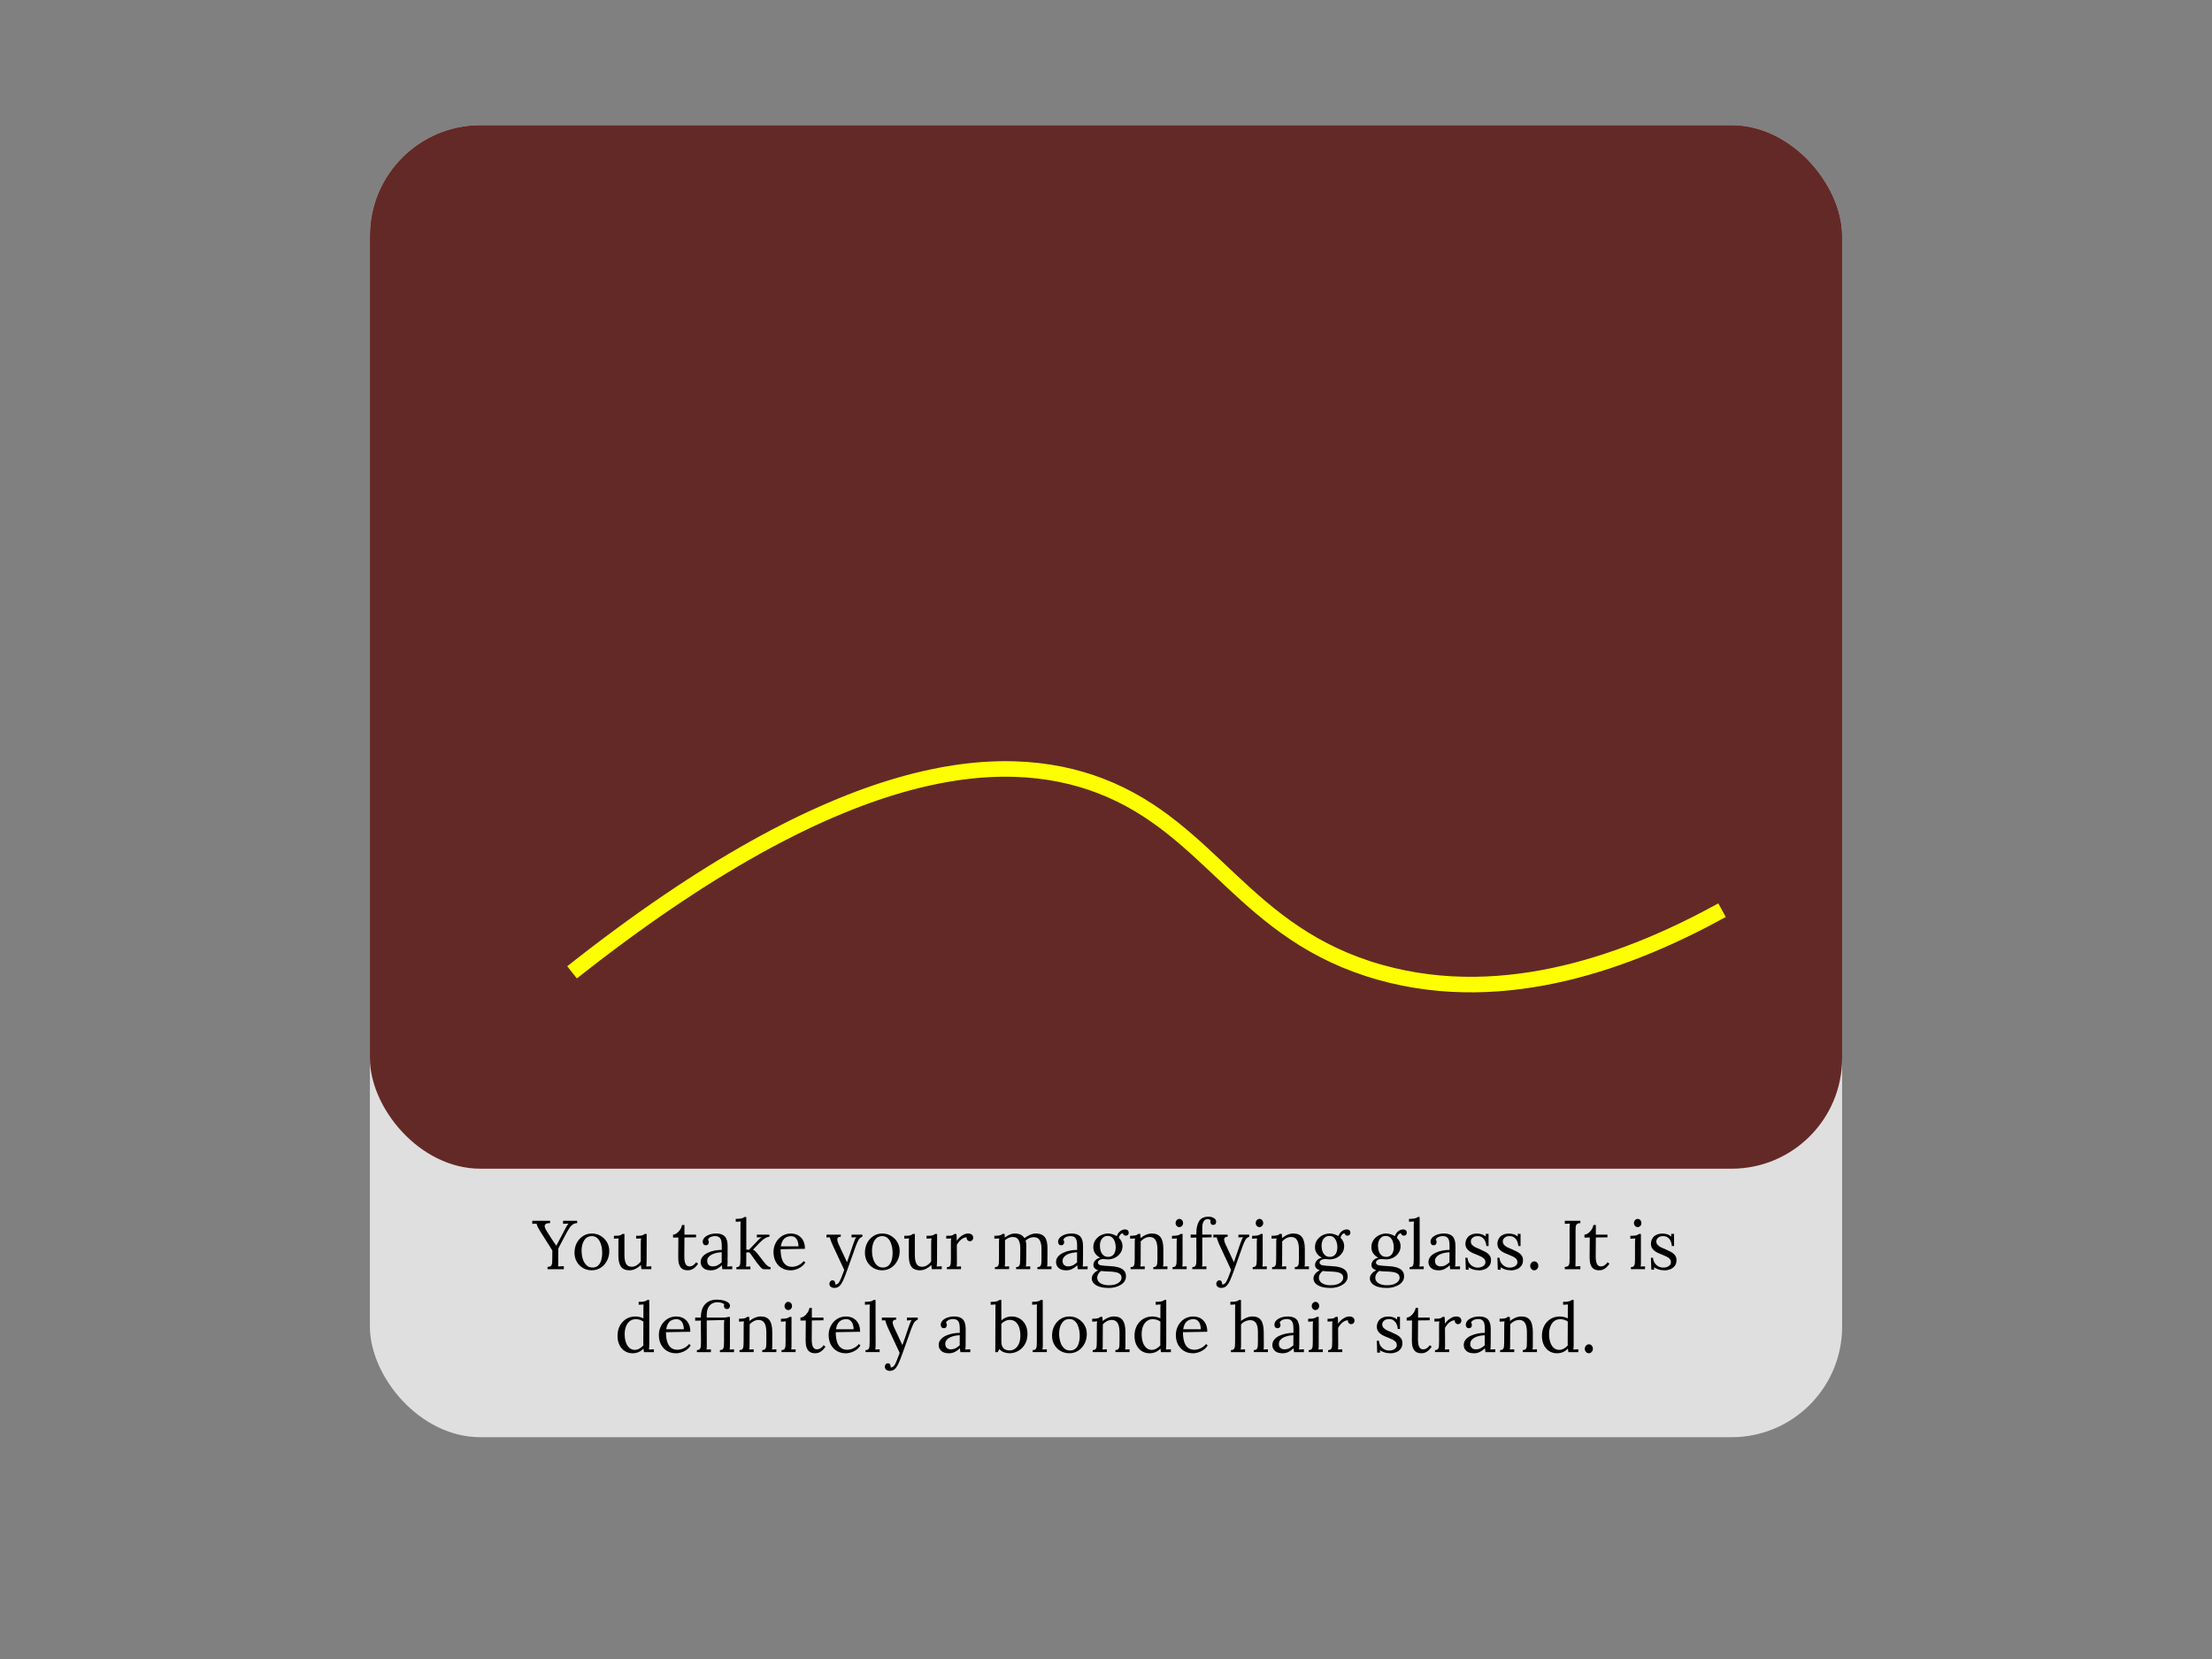 <?xml version="1.0" encoding="UTF-8"?>
<svg id="droite" xmlns="http://www.w3.org/2000/svg" viewBox="0 0 800 600">
  <rect x="0" y="0" width="800" height="600" fill="#808080" stroke="none"/>
  <defs>
    <style>
      .cls-1 {
        fill: #632927;
      }

      .cls-2 {
        fill: #fff;
        opacity: .75;
      }

      .cls-3 {
        fill: none;
        stroke: #fdff00;
        stroke-miterlimit: 10;
        stroke-width: 5.62px;
      }
    </style>
  </defs>
  <rect class="cls-2" x="133.78" y="45.26" width="532.45" height="474.53" rx="40" ry="40"/>
  <rect class="cls-1" x="133.78" y="45.26" width="532.45" height="377.42" rx="40" ry="40"/>
  <g>
    <path d="M198.03,459.02v-.83c.63-.03,1.06-.18,1.29-.45,.23-.27,.35-.63,.38-1.09,.03-.46,.04-.97,.04-1.54l.02-2.85-4.35-6.88c-.42-.67-.73-1.22-.94-1.67-.21-.45-.35-.83-.41-1.15-.27,.02-.53,.03-.78,.03s-.51,0-.78,.03v-1.1h6.45v.83c-.77,0-1.3,.12-1.6,.35-.3,.23-.41,.55-.34,.96s.28,.88,.61,1.41l2,3.15c.15,.23,.31,.47,.48,.72,.17,.25,.34,.5,.51,.76,.17,.26,.36,.53,.56,.81h.05c.18-.37,.37-.72,.55-1.06,.18-.34,.36-.67,.53-.99l2.12-4.03c.08-.17,.19-.36,.31-.59,.12-.23,.26-.46,.41-.7,.15-.24,.31-.45,.47-.61-.32,.02-.64,.03-.97,.04-.33,0-.67,.02-1,.04v-1.1h5.1v.83c-.82,.05-1.49,.33-2.01,.85-.53,.52-1.08,1.31-1.66,2.38-.57,1.07-1.11,2.09-1.64,3.08-.52,.98-1.03,1.94-1.51,2.88,0,.3,0,.7-.01,1.2,0,.5-.01,1-.01,1.51v1.81c0,.45,0,.84-.01,1.16s-.03,.6-.06,.81c.35-.02,.7-.03,1.04-.05,.34-.02,.69-.03,1.04-.05v1.1h-5.88Z"/>
    <path d="M214.05,459.42c-1.17,0-2.22-.27-3.17-.81-.95-.54-1.7-1.29-2.26-2.25s-.84-2.05-.84-3.29c0-1.32,.27-2.5,.82-3.55,.55-1.05,1.3-1.88,2.25-2.49,.95-.61,2.02-.91,3.2-.91s2.23,.28,3.17,.84c.95,.56,1.71,1.31,2.28,2.26s.85,2.03,.85,3.25c0,1.28-.28,2.45-.84,3.51-.56,1.06-1.31,1.9-2.26,2.51-.95,.62-2.02,.92-3.2,.92Zm.2-1c.88,0,1.58-.25,2.1-.75s.89-1.15,1.11-1.95c.22-.8,.34-1.64,.34-2.53,0-.75-.07-1.49-.21-2.21-.14-.73-.36-1.38-.66-1.98-.3-.59-.69-1.06-1.16-1.41-.48-.35-1.05-.53-1.71-.53-.87,0-1.58,.25-2.12,.75s-.95,1.15-1.21,1.95c-.26,.8-.39,1.66-.39,2.58,0,1.03,.14,2.01,.42,2.94s.72,1.68,1.3,2.26,1.32,.88,2.2,.88Z"/>
    <path d="M227.75,459.42c-.9,0-1.65-.17-2.26-.5s-1.07-.9-1.38-1.7-.46-1.88-.46-3.25v-4.45c0-.27,0-.53,.01-.8,0-.27,.04-.54,.09-.83-.28,.02-.57,.03-.86,.04-.29,0-.58,.02-.86,.04v-1.03h.77c.72,0,1.24-.07,1.56-.21s.58-.3,.76-.46h.72v7.62c0,1.43,.2,2.5,.61,3.21,.41,.71,1.1,1.05,2.09,1.04,.63-.02,1.24-.21,1.81-.59s1.04-.82,1.39-1.34v-6.42c0-.4,0-.75,.03-1.04,.02-.29,.05-.58,.1-.86-.3,.02-.6,.03-.9,.04-.3,0-.6,.02-.9,.04v-1.03h.77c.72,0,1.24-.07,1.56-.21,.33-.14,.58-.3,.76-.46h.73l-.03,9.45c0,.27,0,.64-.03,1.12s-.04,.89-.07,1.22c.3-.02,.6-.03,.9-.05s.6-.03,.9-.05v1.05h-3.58c-.05-.28-.09-.55-.11-.8-.03-.25-.05-.48-.06-.7-.52,.52-1.14,.96-1.88,1.34s-1.47,.56-2.2,.56Z"/>
    <path d="M248.68,459.42c-.38,0-.77-.05-1.17-.16s-.77-.32-1.11-.64c-.34-.32-.61-.78-.81-1.39s-.3-1.41-.3-2.41l.05-7.25-1.92,.03v-1.08c.43-.02,.88-.18,1.32-.49,.45-.31,.85-.73,1.21-1.26,.36-.53,.6-1.12,.74-1.75h.85v3.5h4.2v.98l-4.2,.05-.05,6.95c0,.75,.06,1.39,.19,1.91s.33,.92,.61,1.19c.28,.27,.65,.4,1.1,.4s.9-.13,1.31-.4,.77-.63,1.09-1.1l.67,.55c-.37,.55-.73,.98-1.09,1.3s-.7,.55-1.04,.71c-.33,.16-.64,.26-.92,.3-.28,.04-.53,.06-.73,.06Z"/>
    <path d="M261.25,459.02c-.05-.28-.08-.53-.1-.75-.02-.22-.04-.44-.07-.67-.57,.57-1.18,1.01-1.84,1.34-.66,.32-1.35,.49-2.09,.49-1.27,0-2.21-.29-2.82-.86-.62-.58-.93-1.28-.93-2.11,0-.77,.24-1.43,.71-1.99,.47-.56,1.09-1.02,1.85-1.38,.76-.36,1.58-.62,2.48-.8s1.75-.25,2.59-.24v-1.55c0-.58-.05-1.13-.15-1.65-.1-.52-.32-.94-.65-1.28-.33-.33-.87-.51-1.6-.52-.48-.02-.98,.08-1.49,.27-.51,.2-.88,.54-1.11,1.03,.13,.13,.22,.29,.26,.46,.04,.17,.06,.34,.06,.49,0,.2-.08,.43-.25,.69s-.46,.38-.88,.36c-.35,0-.62-.12-.8-.36s-.28-.53-.28-.86c0-.57,.21-1.08,.64-1.53s1.01-.81,1.76-1.08,1.6-.4,2.55-.4c1.4,0,2.43,.37,3.1,1.11,.67,.74,.99,1.91,.97,3.51v1.86c0,.62,0,1.25-.01,1.88s-.01,1.25-.01,1.89c0,.27,0,.53-.02,.8s-.04,.57-.08,.9c.3-.02,.6-.03,.89-.05,.29-.02,.59-.03,.89-.05v1.05h-3.58Zm-.23-6.12c-.57,.02-1.16,.09-1.79,.21s-1.2,.31-1.72,.56c-.53,.25-.95,.58-1.28,.99s-.48,.9-.46,1.49c.03,.62,.24,1.08,.61,1.39s.82,.46,1.34,.46c.68,0,1.28-.13,1.79-.39,.51-.26,1.01-.62,1.51-1.09-.02-.18-.02-.38-.02-.6v-.67c0-.08,0-.35,.01-.8,0-.45,.01-.97,.01-1.55Z"/>
    <path d="M266.33,459.02v-.75c.52,0,.87-.13,1.06-.39,.19-.26,.3-.62,.34-1.07,.03-.46,.05-.99,.05-1.59l.02-11.83c0-.27,0-.52,.01-.76,0-.24,.03-.53,.06-.86-.3,.02-.6,.03-.89,.05-.29,.02-.59,.03-.89,.05v-1.05c.73,0,1.3-.03,1.7-.1,.4-.07,.7-.15,.91-.25,.21-.1,.37-.21,.49-.33h.72v11.83h1l3.05-3.2c.28-.28,.54-.54,.77-.76,.23-.22,.47-.41,.7-.56l-1.7,.08v-1h4.55v.75c-.57,.05-1.1,.23-1.59,.54-.49,.31-.94,.65-1.35,1.04-.41,.38-.76,.73-1.06,1.05l-1.95,2.05c.33,.15,.62,.34,.85,.58s.47,.49,.7,.78l1.77,2.27c.08,.1,.23,.29,.44,.58,.21,.28,.46,.59,.75,.92,.29,.33,.6,.62,.93,.85,.32,.23,.63,.35,.91,.35v.75h-2.28c-.47,0-.91-.24-1.32-.72-.42-.48-.86-1.03-1.33-1.62-.43-.6-.82-1.15-1.16-1.64-.34-.49-.65-.92-.92-1.29-.27-.37-.52-.65-.74-.85l-1.03,.05v3.43c0,.33,0,.63-.01,.89,0,.26-.04,.53-.09,.81,.27-.02,.53-.03,.8-.04,.27,0,.53-.02,.8-.04v1.02h-5.1Z"/>
    <path d="M285.85,459.42c-1.15,0-2.19-.27-3.11-.81-.92-.54-1.65-1.31-2.19-2.3-.53-.99-.8-2.16-.8-3.51,0-1.17,.26-2.26,.79-3.28,.52-1.02,1.26-1.84,2.21-2.46s2.05-.94,3.3-.94c.7,0,1.35,.11,1.96,.34,.61,.23,1.15,.57,1.61,1.03s.83,1.03,1.1,1.72c.27,.69,.4,1.5,.4,2.44l-8.8,.15c0,1.27,.14,2.38,.41,3.34,.28,.96,.72,1.7,1.34,2.23,.62,.52,1.41,.79,2.38,.79,.52,0,1.05-.09,1.59-.27,.54-.18,1.04-.43,1.51-.75s.84-.67,1.12-1.05l.6,.5c-.45,.7-.99,1.26-1.62,1.68-.63,.42-1.28,.72-1.95,.9-.67,.18-1.28,.28-1.85,.28Zm-3.45-8.67h6.38c0-.6-.09-1.18-.26-1.74-.17-.56-.46-1.02-.86-1.38-.4-.36-.92-.54-1.58-.54-.97,0-1.77,.29-2.41,.86-.64,.58-1.06,1.5-1.26,2.79Z"/>
    <path d="M301.85,465.8c-.52,0-.96-.12-1.33-.38-.37-.25-.55-.63-.55-1.15,0-.3,.1-.58,.3-.83s.46-.38,.77-.38c.4-.02,.67,.11,.81,.38s.21,.5,.21,.7v.16c0,.06,0,.12-.03,.19,.05,.03,.14,.05,.28,.05,.2,0,.42-.08,.65-.25,.23-.17,.44-.41,.62-.73,.22-.37,.47-.92,.76-1.65,.29-.73,.62-1.61,.99-2.62l-3.9-8.35c-.43-.93-.75-1.67-.94-2.22s-.32-.96-.39-1.22l-1.2,.05v-1.03h5.18v.75h-.1c-.7,.05-1.08,.31-1.15,.79-.07,.47,.12,1.2,.57,2.16l2.93,6.28c.38-1.07,.75-2.12,1.1-3.16,.35-1.04,.7-2.08,1.05-3.11,.13-.37,.27-.75,.41-1.14,.14-.39,.28-.74,.42-1.05s.27-.5,.39-.59l-1.73,.1v-1.03h3.92v.75c-.62,.23-1.08,.62-1.39,1.16-.31,.54-.62,1.24-.94,2.09l-3.12,8.73c-.5,1.4-.96,2.59-1.38,3.56-.42,.97-.88,1.72-1.38,2.22-.5,.51-1.12,.76-1.88,.76Z"/>
    <path d="M319.08,459.42c-1.17,0-2.22-.27-3.17-.81-.95-.54-1.7-1.29-2.26-2.25s-.84-2.05-.84-3.29c0-1.32,.27-2.5,.82-3.55,.55-1.05,1.3-1.88,2.25-2.49,.95-.61,2.02-.91,3.2-.91s2.23,.28,3.17,.84c.95,.56,1.71,1.31,2.28,2.26s.85,2.03,.85,3.25c0,1.28-.28,2.45-.84,3.51-.56,1.06-1.31,1.9-2.26,2.51-.95,.62-2.02,.92-3.2,.92Zm.2-1c.88,0,1.58-.25,2.1-.75s.89-1.15,1.11-1.95c.22-.8,.34-1.64,.34-2.53,0-.75-.07-1.49-.21-2.21-.14-.73-.36-1.38-.66-1.98-.3-.59-.69-1.06-1.16-1.41-.48-.35-1.05-.53-1.71-.53-.87,0-1.58,.25-2.12,.75s-.95,1.15-1.21,1.95c-.26,.8-.39,1.66-.39,2.58,0,1.03,.14,2.01,.42,2.94s.72,1.68,1.3,2.26,1.32,.88,2.2,.88Z"/>
    <path d="M332.78,459.42c-.9,0-1.65-.17-2.26-.5s-1.07-.9-1.38-1.7-.46-1.88-.46-3.25v-4.45c0-.27,0-.53,.01-.8,0-.27,.04-.54,.09-.83-.28,.02-.57,.03-.86,.04-.29,0-.58,.02-.86,.04v-1.03h.77c.72,0,1.24-.07,1.56-.21s.58-.3,.76-.46h.72v7.62c0,1.43,.2,2.5,.61,3.21,.41,.71,1.1,1.05,2.09,1.04,.63-.02,1.24-.21,1.81-.59s1.04-.82,1.39-1.34v-6.42c0-.4,0-.75,.03-1.04,.02-.29,.05-.58,.1-.86-.3,.02-.6,.03-.9,.04-.3,0-.6,.02-.9,.04v-1.03h.77c.72,0,1.24-.07,1.56-.21,.33-.14,.58-.3,.76-.46h.73l-.03,9.45c0,.27,0,.64-.03,1.12s-.04,.89-.07,1.22c.3-.02,.6-.03,.9-.05s.6-.03,.9-.05v1.05h-3.58c-.05-.28-.09-.55-.11-.8-.03-.25-.05-.48-.06-.7-.52,.52-1.14,.96-1.88,1.34s-1.47,.56-2.2,.56Z"/>
    <path d="M342.43,458.27c.52,0,.88-.13,1.08-.39,.2-.26,.32-.62,.35-1.07,.03-.46,.05-.99,.05-1.59v-5.7c0-.27,0-.53,.01-.8,0-.27,.04-.54,.09-.83-.3,.02-.6,.03-.89,.04-.29,0-.59,.02-.89,.04v-1.03h.77c.72,0,1.21-.07,1.49-.21,.28-.14,.5-.3,.69-.46h.73c.03,.27,.06,.6,.08,.99,.02,.39,.03,.89,.05,1.49,.25-.42,.59-.83,1.02-1.23,.43-.4,.92-.73,1.46-1,.54-.27,1.11-.4,1.71-.4,.47,0,.88,.12,1.22,.38s.53,.65,.53,1.2c0,.13-.04,.3-.12,.49-.08,.19-.22,.36-.4,.5s-.42,.21-.72,.21c-.37-.02-.66-.16-.88-.44-.22-.27-.3-.6-.25-.96-.42-.02-.85,.09-1.29,.32-.44,.23-.85,.55-1.24,.96-.38,.41-.72,.89-1.03,1.44l.03,6.15c0,.33,0,.63-.01,.89,0,.26-.04,.53-.09,.81,.27-.02,.53-.03,.79-.04,.26,0,.52-.02,.79-.04v1.02h-5.12v-.75Z"/>
    <path d="M359.82,459.02v-.75c.52,0,.88-.13,1.08-.39,.2-.26,.32-.62,.35-1.07,.03-.46,.05-.99,.05-1.59v-5.7c0-.27,0-.53,.01-.8,0-.27,.04-.54,.09-.83-.3,.02-.6,.03-.89,.05-.29,.02-.59,.03-.89,.05v-1.05c.73,0,1.29-.03,1.66-.1s.65-.15,.84-.25c.18-.1,.33-.21,.45-.33h.73c.03,.17,.05,.36,.06,.58,0,.22,.02,.47,.04,.75,.5-.43,1.08-.79,1.73-1.06,.65-.28,1.3-.41,1.95-.41,.83,0,1.53,.15,2.1,.45,.57,.3,1.01,.71,1.33,1.23,.57-.47,1.22-.86,1.96-1.19s1.47-.49,2.19-.49c1.45,0,2.52,.44,3.2,1.31s1.01,2.3,.97,4.29l-.02,4.65c0,.33,0,.63-.01,.89,0,.26-.04,.53-.09,.81,.27-.02,.53-.03,.79-.04,.26,0,.52-.02,.79-.04v1.02h-5.1v-.75c.52,0,.88-.13,1.08-.39,.2-.26,.32-.62,.35-1.07,.03-.46,.05-.99,.05-1.59v-3.5c0-1.43-.23-2.51-.69-3.22s-1.18-1.07-2.16-1.05c-.52,0-1.03,.12-1.55,.35-.52,.23-.97,.52-1.35,.88,.08,.27,.15,.55,.19,.86s.06,.63,.06,.96c-.02,.97-.02,1.94-.02,2.92s0,1.97-.03,2.95c0,.33,0,.63-.01,.89,0,.26-.04,.53-.09,.81,.27-.02,.53-.03,.79-.04,.26,0,.52-.02,.79-.04v1.02h-5.1v-.75c.52,0,.87-.13,1.06-.39,.19-.26,.31-.62,.35-1.07,.04-.46,.06-.99,.06-1.59l.03-3.5c.02-1.43-.19-2.52-.62-3.25s-1.14-1.09-2.12-1.08c-.52,0-1.03,.11-1.53,.34-.5,.22-.92,.51-1.27,.86,0,.2,0,.41,.01,.64,0,.22,.01,.46,.01,.71v6.43c0,.33,0,.63-.01,.89,0,.26-.04,.53-.09,.81,.27-.02,.53-.03,.79-.04,.26,0,.52-.02,.79-.04v1.02h-5.1Z"/>
    <path d="M389.78,459.02c-.05-.28-.08-.53-.1-.75-.02-.22-.04-.44-.07-.67-.57,.57-1.18,1.01-1.84,1.34-.66,.32-1.35,.49-2.09,.49-1.27,0-2.21-.29-2.82-.86-.62-.58-.93-1.28-.93-2.11,0-.77,.24-1.43,.71-1.99,.47-.56,1.09-1.02,1.85-1.38,.76-.36,1.58-.62,2.48-.8s1.75-.25,2.59-.24v-1.55c0-.58-.05-1.13-.15-1.65-.1-.52-.32-.94-.65-1.28-.33-.33-.87-.51-1.6-.52-.48-.02-.98,.08-1.49,.27-.51,.2-.88,.54-1.11,1.03,.13,.13,.22,.29,.26,.46,.04,.17,.06,.34,.06,.49,0,.2-.08,.43-.25,.69s-.46,.38-.88,.36c-.35,0-.62-.12-.8-.36s-.28-.53-.28-.86c0-.57,.21-1.08,.64-1.53s1.01-.81,1.76-1.08,1.6-.4,2.55-.4c1.4,0,2.43,.37,3.1,1.11,.67,.74,.99,1.91,.97,3.51v1.86c0,.62,0,1.25-.01,1.88s-.01,1.25-.01,1.89c0,.27,0,.53-.02,.8s-.04,.57-.08,.9c.3-.02,.6-.03,.89-.05,.29-.02,.59-.03,.89-.05v1.05h-3.58Zm-.23-6.12c-.57,.02-1.16,.09-1.79,.21s-1.2,.31-1.72,.56c-.53,.25-.95,.58-1.28,.99s-.48,.9-.46,1.49c.03,.62,.24,1.08,.61,1.39s.82,.46,1.34,.46c.68,0,1.28-.13,1.79-.39,.51-.26,1.01-.62,1.51-1.09-.02-.18-.02-.38-.02-.6v-.67c0-.08,0-.35,.01-.8,0-.45,.01-.97,.01-1.55Z"/>
    <path d="M401.1,465.8c-1.5,0-2.71-.17-3.62-.5-.92-.33-1.58-.76-2-1.28-.42-.52-.62-1.05-.62-1.6,0-.52,.12-.97,.36-1.36,.24-.39,.54-.73,.9-1.01,.36-.28,.7-.49,1.04-.62-.53-.18-.95-.43-1.26-.74s-.46-.72-.46-1.24c0-.58,.23-1.13,.7-1.64,.47-.51,1.07-.82,1.8-.94-.77-.37-1.38-.88-1.84-1.53s-.69-1.41-.69-2.28c0-1,.26-1.87,.78-2.61,.52-.74,1.18-1.32,1.99-1.72s1.65-.61,2.51-.61c.55,0,1.1,.08,1.65,.24,.55,.16,1.06,.39,1.53,.69,.17-.47,.4-.88,.71-1.25,.31-.37,.66-.65,1.06-.86,.4-.21,.82-.31,1.25-.31s.76,.11,.99,.34c.22,.23,.34,.53,.34,.91,0,.12-.03,.26-.1,.42s-.18,.31-.34,.42c-.16,.12-.37,.17-.64,.17-.28,0-.52-.08-.7-.25-.18-.17-.3-.38-.35-.62-.42,.07-.74,.26-.97,.59s-.39,.68-.47,1.06c.4,.37,.72,.81,.96,1.33s.36,1.07,.36,1.65c0,.93-.25,1.77-.74,2.5s-1.14,1.3-1.94,1.71-1.67,.61-2.6,.61c-.32,0-.59-.02-.83-.06-.23-.04-.52-.06-.85-.06-.62,0-1.12,.15-1.5,.45-.38,.3-.52,.66-.4,1.08,.13,.4,.54,.65,1.22,.76,.68,.11,1.6,.19,2.75,.24,1.28,.05,2.38,.2,3.3,.45,.92,.25,1.62,.64,2.11,1.16,.49,.52,.74,1.24,.74,2.14,0,.67-.18,1.26-.54,1.79-.36,.53-.83,.96-1.43,1.31s-1.25,.62-1.97,.8-1.45,.28-2.19,.28Zm-.03-.98c1.43,0,2.55-.27,3.35-.8s1.2-1.16,1.2-1.88c0-.62-.21-1.09-.62-1.41-.42-.33-.98-.55-1.7-.67-.72-.12-1.54-.2-2.48-.21-.45-.02-.89-.04-1.32-.06-.43-.03-.85-.07-1.25-.14-.45,.3-.8,.67-1.05,1.1-.25,.43-.38,.89-.38,1.38,0,.82,.39,1.47,1.16,1.96,.77,.49,1.8,.74,3.09,.74Zm-.32-10.25c.62,0,1.13-.15,1.54-.45,.41-.3,.72-.71,.92-1.23s.31-1.1,.31-1.75c0-.73-.11-1.42-.33-2.05-.22-.63-.54-1.14-.96-1.53-.42-.38-.96-.57-1.61-.57-.9,0-1.6,.34-2.09,1.01-.49,.68-.74,1.51-.74,2.51,0,.8,.12,1.5,.35,2.11,.23,.61,.57,1.08,1.01,1.43s.97,.51,1.59,.51Z"/>
    <path d="M408.9,459.02v-.75c.52,0,.88-.13,1.08-.39,.2-.26,.32-.62,.35-1.07,.03-.46,.05-.99,.05-1.59l.02-5.7c0-.27,0-.53,.01-.8s.04-.54,.09-.83c-.3,.02-.6,.03-.89,.05-.29,.02-.59,.03-.89,.05v-1.05c.73,0,1.29-.03,1.66-.1s.65-.15,.84-.25,.33-.21,.45-.33h.72c.02,.12,.03,.25,.04,.4,0,.15,.02,.32,.04,.5s.03,.39,.03,.62c.37-.32,.77-.6,1.21-.85s.91-.45,1.4-.6c.49-.15,.98-.22,1.46-.22,1.45,0,2.51,.45,3.17,1.36,.67,.91,1,2.32,1,4.24v4.65c0,.33,0,.63-.01,.89,0,.26-.04,.53-.09,.81,.27-.02,.53-.03,.79-.04,.26,0,.52-.02,.79-.04v1.02h-5.1v-.75c.52,0,.88-.13,1.08-.39,.2-.26,.32-.62,.35-1.07,.03-.46,.05-.99,.05-1.59v-3.5c-.02-1.43-.25-2.52-.71-3.25-.46-.73-1.18-1.09-2.16-1.08-.6,.02-1.19,.17-1.76,.48-.57,.3-1.05,.68-1.44,1.15,.02,.13,.03,.28,.03,.45v.53l-.03,6.38c0,.33,0,.63-.01,.89,0,.26-.04,.53-.09,.81,.27-.02,.53-.03,.79-.04,.26,0,.52-.02,.79-.04v1.02h-5.1Z"/>
    <path d="M424.07,458.27c.52,0,.88-.13,1.08-.39,.2-.26,.32-.62,.35-1.07,.03-.46,.05-.99,.05-1.59v-5.7c0-.27,0-.52,.02-.76,.02-.24,.04-.53,.08-.86-.3,.02-.6,.03-.89,.05-.29,.02-.59,.03-.89,.05v-1.05c.73,0,1.3-.03,1.7-.1,.4-.07,.7-.15,.91-.25,.21-.1,.37-.21,.49-.33h.72v10.1c0,.33,0,.63-.01,.89,0,.26-.04,.53-.09,.81,.27-.02,.53-.03,.79-.04,.26,0,.52-.02,.79-.04v1.02h-5.1v-.75Zm2.43-14.47c-.35,0-.66-.14-.93-.42s-.4-.63-.4-1.05,.14-.77,.41-1.06c.28-.29,.59-.44,.94-.44,.38,0,.7,.15,.96,.44,.26,.29,.39,.65,.39,1.06s-.14,.77-.41,1.05c-.27,.28-.6,.42-.96,.42Z"/>
    <path d="M432.67,446c0-1.85,.34-3.31,1.01-4.38s1.84-1.6,3.49-1.6c.37,0,.75,.06,1.16,.19,.41,.12,.76,.33,1.06,.6,.3,.27,.45,.63,.45,1.06,0,.32-.09,.58-.26,.8-.18,.22-.43,.33-.76,.33-.4,.02-.68-.1-.84-.36-.16-.26-.24-.48-.24-.66,0-.1,0-.2,.03-.3,.02-.1,.05-.21,.1-.33-.12-.15-.28-.26-.49-.33-.21-.07-.4-.1-.59-.1-.52,0-.92,.15-1.2,.45-.28,.3-.48,.67-.6,1.12-.12,.45-.17,.92-.17,1.4v2.62h3.38v.98l-3.38,.07,.02,8.8c0,.33,0,.63-.01,.89,0,.26-.04,.53-.09,.81,.27-.02,.53-.03,.79-.04,.26,0,.52-.02,.79-.04v1.02h-5.1v-.75c.52,0,.88-.13,1.08-.39,.2-.26,.32-.62,.35-1.07,.03-.46,.05-.99,.05-1.59l-.03-7.62-2.05,.05v-1.12h2.05v-.52Z"/>
    <path d="M441.77,465.8c-.52,0-.96-.12-1.33-.38-.37-.25-.55-.63-.55-1.15,0-.3,.1-.58,.3-.83s.46-.38,.77-.38c.4-.02,.67,.11,.81,.38s.21,.5,.21,.7v.16c0,.06,0,.12-.03,.19,.05,.03,.14,.05,.28,.05,.2,0,.42-.08,.65-.25,.23-.17,.44-.41,.62-.73,.22-.37,.47-.92,.76-1.65,.29-.73,.62-1.61,.99-2.62l-3.9-8.35c-.43-.93-.75-1.67-.94-2.22s-.32-.96-.39-1.22l-1.2,.05v-1.03h5.18v.75h-.1c-.7,.05-1.08,.31-1.15,.79-.07,.47,.12,1.2,.57,2.16l2.93,6.28c.38-1.07,.75-2.12,1.1-3.16,.35-1.04,.7-2.08,1.05-3.11,.13-.37,.27-.75,.41-1.14,.14-.39,.28-.74,.42-1.05s.27-.5,.39-.59l-1.73,.1v-1.03h3.92v.75c-.62,.23-1.08,.62-1.39,1.16-.31,.54-.62,1.24-.94,2.09l-3.12,8.73c-.5,1.4-.96,2.59-1.38,3.56-.42,.97-.88,1.72-1.38,2.22-.5,.51-1.12,.76-1.88,.76Z"/>
    <path d="M453.05,458.27c.52,0,.88-.13,1.08-.39,.2-.26,.32-.62,.35-1.07,.03-.46,.05-.99,.05-1.59v-5.7c0-.27,0-.52,.02-.76,.02-.24,.04-.53,.08-.86-.3,.02-.6,.03-.89,.05-.29,.02-.59,.03-.89,.05v-1.05c.73,0,1.3-.03,1.7-.1,.4-.07,.7-.15,.91-.25,.21-.1,.37-.21,.49-.33h.72v10.1c0,.33,0,.63-.01,.89,0,.26-.04,.53-.09,.81,.27-.02,.53-.03,.79-.04,.26,0,.52-.02,.79-.04v1.02h-5.1v-.75Zm2.43-14.47c-.35,0-.66-.14-.93-.42s-.4-.63-.4-1.05,.14-.77,.41-1.06c.28-.29,.59-.44,.94-.44,.38,0,.7,.15,.96,.44,.26,.29,.39,.65,.39,1.06s-.14,.77-.41,1.05c-.27,.28-.6,.42-.96,.42Z"/>
    <path d="M460.07,459.02v-.75c.52,0,.88-.13,1.08-.39,.2-.26,.32-.62,.35-1.07,.03-.46,.05-.99,.05-1.59l.02-5.7c0-.27,0-.53,.01-.8s.04-.54,.09-.83c-.3,.02-.6,.03-.89,.05-.29,.02-.59,.03-.89,.05v-1.05c.73,0,1.29-.03,1.66-.1s.65-.15,.84-.25,.33-.21,.45-.33h.72c.02,.12,.03,.25,.04,.4,0,.15,.02,.32,.04,.5s.03,.39,.03,.62c.37-.32,.77-.6,1.21-.85s.91-.45,1.4-.6c.49-.15,.98-.22,1.46-.22,1.45,0,2.51,.45,3.17,1.36,.67,.91,1,2.32,1,4.24v4.65c0,.33,0,.63-.01,.89,0,.26-.04,.53-.09,.81,.27-.02,.53-.03,.79-.04,.26,0,.52-.02,.79-.04v1.02h-5.1v-.75c.52,0,.88-.13,1.08-.39,.2-.26,.32-.62,.35-1.07,.03-.46,.05-.99,.05-1.59v-3.5c-.02-1.43-.25-2.52-.71-3.25-.46-.73-1.18-1.09-2.16-1.08-.6,.02-1.19,.17-1.76,.48-.57,.3-1.05,.68-1.44,1.15,.02,.13,.03,.28,.03,.45v.53l-.03,6.38c0,.33,0,.63-.01,.89,0,.26-.04,.53-.09,.81,.27-.02,.53-.03,.79-.04,.26,0,.52-.02,.79-.04v1.02h-5.1Z"/>
    <path d="M481.27,465.8c-1.5,0-2.71-.17-3.62-.5-.92-.33-1.58-.76-2-1.28-.42-.52-.62-1.05-.62-1.6,0-.52,.12-.97,.36-1.36,.24-.39,.54-.73,.9-1.01,.36-.28,.7-.49,1.04-.62-.53-.18-.95-.43-1.26-.74s-.46-.72-.46-1.24c0-.58,.23-1.13,.7-1.64,.47-.51,1.07-.82,1.8-.94-.77-.37-1.38-.88-1.84-1.53s-.69-1.41-.69-2.28c0-1,.26-1.87,.78-2.61,.52-.74,1.18-1.32,1.99-1.72s1.65-.61,2.51-.61c.55,0,1.1,.08,1.65,.24,.55,.16,1.06,.39,1.53,.69,.17-.47,.4-.88,.71-1.25,.31-.37,.66-.65,1.06-.86,.4-.21,.82-.31,1.25-.31s.76,.11,.99,.34c.22,.23,.34,.53,.34,.91,0,.12-.03,.26-.1,.42s-.18,.31-.34,.42c-.16,.12-.37,.17-.64,.17-.28,0-.52-.08-.7-.25-.18-.17-.3-.38-.35-.62-.42,.07-.74,.26-.97,.59s-.39,.68-.47,1.06c.4,.37,.72,.81,.96,1.33s.36,1.07,.36,1.65c0,.93-.25,1.77-.74,2.5s-1.14,1.3-1.94,1.71-1.67,.61-2.6,.61c-.32,0-.59-.02-.83-.06-.23-.04-.52-.06-.85-.06-.62,0-1.12,.15-1.5,.45-.38,.3-.52,.66-.4,1.08,.13,.4,.54,.65,1.22,.76,.68,.11,1.6,.19,2.75,.24,1.28,.05,2.38,.2,3.3,.45,.92,.25,1.62,.64,2.11,1.16,.49,.52,.74,1.24,.74,2.14,0,.67-.18,1.26-.54,1.79-.36,.53-.83,.96-1.43,1.31s-1.25,.62-1.97,.8-1.45,.28-2.19,.28Zm-.03-.98c1.43,0,2.55-.27,3.35-.8s1.2-1.16,1.2-1.88c0-.62-.21-1.09-.62-1.41-.42-.33-.98-.55-1.7-.67-.72-.12-1.54-.2-2.48-.21-.45-.02-.89-.04-1.32-.06-.43-.03-.85-.07-1.25-.14-.45,.3-.8,.67-1.05,1.1-.25,.43-.38,.89-.38,1.38,0,.82,.39,1.47,1.16,1.96,.77,.49,1.8,.74,3.09,.74Zm-.32-10.25c.62,0,1.13-.15,1.54-.45,.41-.3,.72-.71,.92-1.23s.31-1.1,.31-1.75c0-.73-.11-1.42-.33-2.05-.22-.63-.54-1.14-.96-1.53-.42-.38-.96-.57-1.61-.57-.9,0-1.6,.34-2.09,1.01-.49,.68-.74,1.51-.74,2.51,0,.8,.12,1.5,.35,2.11,.23,.61,.57,1.08,1.01,1.43s.97,.51,1.59,.51Z"/>
    <path d="M501.67,465.8c-1.5,0-2.71-.17-3.62-.5-.92-.33-1.58-.76-2-1.28-.42-.52-.62-1.05-.62-1.6,0-.52,.12-.97,.36-1.36,.24-.39,.54-.73,.9-1.01,.36-.28,.7-.49,1.04-.62-.53-.18-.95-.43-1.26-.74s-.46-.72-.46-1.24c0-.58,.23-1.13,.7-1.64,.47-.51,1.07-.82,1.8-.94-.77-.37-1.38-.88-1.84-1.53s-.69-1.41-.69-2.28c0-1,.26-1.87,.78-2.61,.52-.74,1.18-1.32,1.99-1.72s1.65-.61,2.51-.61c.55,0,1.1,.08,1.65,.24,.55,.16,1.06,.39,1.53,.69,.17-.47,.4-.88,.71-1.25,.31-.37,.66-.65,1.06-.86,.4-.21,.82-.31,1.25-.31s.76,.11,.99,.34c.22,.23,.34,.53,.34,.91,0,.12-.03,.26-.1,.42s-.18,.31-.34,.42c-.16,.12-.37,.17-.64,.17-.28,0-.52-.08-.7-.25-.18-.17-.3-.38-.35-.62-.42,.07-.74,.26-.97,.59s-.39,.68-.47,1.06c.4,.37,.72,.81,.96,1.33s.36,1.07,.36,1.65c0,.93-.25,1.77-.74,2.5s-1.14,1.3-1.94,1.71-1.67,.61-2.6,.61c-.32,0-.59-.02-.83-.06-.23-.04-.52-.06-.85-.06-.62,0-1.12,.15-1.5,.45-.38,.3-.52,.66-.4,1.08,.13,.4,.54,.65,1.22,.76,.68,.11,1.6,.19,2.75,.24,1.28,.05,2.38,.2,3.3,.45,.92,.25,1.62,.64,2.11,1.16,.49,.52,.74,1.24,.74,2.14,0,.67-.18,1.26-.54,1.79-.36,.53-.83,.96-1.43,1.31s-1.25,.62-1.97,.8-1.45,.28-2.19,.28Zm-.03-.98c1.43,0,2.55-.27,3.35-.8s1.2-1.16,1.2-1.88c0-.62-.21-1.09-.62-1.41-.42-.33-.98-.55-1.7-.67-.72-.12-1.54-.2-2.48-.21-.45-.02-.89-.04-1.32-.06-.43-.03-.85-.07-1.25-.14-.45,.3-.8,.67-1.05,1.1-.25,.43-.38,.89-.38,1.38,0,.82,.39,1.47,1.16,1.96,.77,.49,1.8,.74,3.09,.74Zm-.32-10.25c.62,0,1.13-.15,1.54-.45,.41-.3,.72-.71,.92-1.23s.31-1.1,.31-1.75c0-.73-.11-1.42-.33-2.05-.22-.63-.54-1.14-.96-1.53-.42-.38-.96-.57-1.61-.57-.9,0-1.6,.34-2.09,1.01-.49,.68-.74,1.51-.74,2.51,0,.8,.12,1.5,.35,2.11,.23,.61,.57,1.08,1.01,1.43s.97,.51,1.59,.51Z"/>
    <path d="M509.82,458.27c.52,0,.88-.13,1.08-.39,.2-.26,.32-.62,.35-1.07,.03-.46,.05-.99,.05-1.59v-11.83c0-.27,0-.52,.01-.76,0-.24,.03-.53,.06-.86-.3,.02-.6,.03-.89,.05-.29,.02-.59,.03-.89,.05v-1.05c.73,0,1.3-.03,1.71-.1,.41-.07,.72-.15,.92-.25,.21-.1,.37-.21,.49-.33h.72l.03,16.23c0,.33,0,.63-.03,.89-.02,.26-.05,.53-.1,.81,.27-.02,.53-.03,.79-.04,.26,0,.52-.02,.79-.04v1.02h-5.1v-.75Z"/>
    <path d="M524.47,459.02c-.05-.28-.08-.53-.1-.75-.02-.22-.04-.44-.07-.67-.57,.57-1.18,1.01-1.84,1.34-.66,.32-1.35,.49-2.09,.49-1.27,0-2.21-.29-2.82-.86-.62-.58-.93-1.28-.93-2.11,0-.77,.24-1.43,.71-1.99,.47-.56,1.09-1.02,1.85-1.38,.76-.36,1.58-.62,2.48-.8s1.75-.25,2.59-.24v-1.55c0-.58-.05-1.13-.15-1.65-.1-.52-.32-.94-.65-1.28-.33-.33-.87-.51-1.6-.52-.48-.02-.98,.08-1.49,.27-.51,.2-.88,.54-1.11,1.03,.13,.13,.22,.29,.26,.46,.04,.17,.06,.34,.06,.49,0,.2-.08,.43-.25,.69s-.46,.38-.88,.36c-.35,0-.62-.12-.8-.36s-.28-.53-.28-.86c0-.57,.21-1.08,.64-1.53s1.01-.81,1.76-1.08,1.6-.4,2.55-.4c1.4,0,2.43,.37,3.1,1.11,.67,.74,.99,1.91,.97,3.51v1.86c0,.62,0,1.25-.01,1.88s-.01,1.25-.01,1.89c0,.27,0,.53-.02,.8s-.04,.57-.08,.9c.3-.02,.6-.03,.89-.05,.29-.02,.59-.03,.89-.05v1.05h-3.58Zm-.23-6.12c-.57,.02-1.16,.09-1.79,.21s-1.2,.31-1.72,.56c-.53,.25-.95,.58-1.28,.99s-.48,.9-.46,1.49c.03,.62,.24,1.08,.61,1.39s.82,.46,1.34,.46c.68,0,1.28-.13,1.79-.39,.51-.26,1.01-.62,1.51-1.09-.02-.18-.02-.38-.02-.6v-.67c0-.08,0-.35,.01-.8,0-.45,.01-.97,.01-1.55Z"/>
    <path d="M534.9,459.42c-.83,0-1.57-.11-2.22-.34-.65-.22-1.18-.48-1.6-.76l.1,.88h-1.05l-.15-4.3h.78c.03,.68,.22,1.3,.58,1.84,.35,.54,.8,.96,1.35,1.26,.55,.3,1.14,.45,1.78,.45,.43,0,.86-.07,1.27-.21s.77-.36,1.05-.65c.28-.29,.43-.66,.43-1.11s-.14-.85-.41-1.16c-.27-.31-.64-.58-1.09-.81-.45-.23-.93-.45-1.45-.65-.5-.2-1-.41-1.5-.62s-.96-.47-1.39-.78c-.42-.3-.76-.67-1.01-1.1s-.38-.97-.38-1.6c0-.35,.07-.73,.2-1.15,.13-.42,.36-.81,.67-1.19s.75-.68,1.3-.92c.55-.24,1.25-.36,2.1-.36,.45,0,.95,.07,1.5,.22s1.08,.43,1.6,.85l-.05-.95h1.05v4.38h-.8c-.03-.58-.17-1.15-.4-1.69-.23-.54-.57-.99-1.02-1.35s-1.03-.54-1.75-.54c-.77,0-1.37,.19-1.8,.58-.43,.38-.65,.82-.65,1.32s.16,.95,.49,1.29,.75,.64,1.26,.89,1.07,.49,1.65,.72c.63,.27,1.25,.56,1.85,.88s1.09,.71,1.47,1.19c.38,.47,.58,1.09,.58,1.84,0,.83-.21,1.52-.64,2.07-.42,.55-.97,.96-1.62,1.21s-1.35,.39-2.06,.39Z"/>
    <path d="M546.47,459.42c-.83,0-1.57-.11-2.22-.34-.65-.22-1.18-.48-1.6-.76l.1,.88h-1.05l-.15-4.3h.78c.03,.68,.22,1.3,.58,1.84,.35,.54,.8,.96,1.35,1.26,.55,.3,1.14,.45,1.78,.45,.43,0,.86-.07,1.27-.21s.77-.36,1.05-.65c.28-.29,.43-.66,.43-1.11s-.14-.85-.41-1.16c-.27-.31-.64-.58-1.09-.81-.45-.23-.93-.45-1.45-.65-.5-.2-1-.41-1.5-.62s-.96-.47-1.39-.78c-.42-.3-.76-.67-1.01-1.1s-.38-.97-.38-1.6c0-.35,.07-.73,.2-1.15,.13-.42,.36-.81,.67-1.19s.75-.68,1.3-.92c.55-.24,1.25-.36,2.1-.36,.45,0,.95,.07,1.5,.22s1.08,.43,1.6,.85l-.05-.95h1.05v4.38h-.8c-.03-.58-.17-1.15-.4-1.69-.23-.54-.57-.99-1.02-1.35s-1.03-.54-1.75-.54c-.77,0-1.37,.19-1.8,.58-.43,.38-.65,.82-.65,1.32s.16,.95,.49,1.29,.75,.64,1.26,.89,1.07,.49,1.65,.72c.63,.27,1.25,.56,1.85,.88s1.09,.71,1.47,1.19c.38,.47,.58,1.09,.58,1.84,0,.83-.21,1.52-.64,2.07-.42,.55-.97,.96-1.62,1.21s-1.35,.39-2.06,.39Z"/>
    <path d="M554.87,459.42c-.38,0-.72-.15-1.01-.46-.29-.31-.44-.69-.44-1.14s.15-.83,.45-1.15,.64-.48,1.03-.48c.42,0,.76,.16,1.04,.48,.28,.32,.41,.7,.41,1.15s-.15,.83-.45,1.14c-.3,.31-.64,.46-1.03,.46Z"/>
    <path d="M571.55,442.35c-.62,.02-1.05,.16-1.29,.42-.24,.27-.38,.62-.4,1.08s-.04,.97-.04,1.58v10.62c0,.45,0,.84-.01,1.16,0,.33-.03,.6-.06,.81l.9-.05c.3-.02,.6-.03,.9-.05v1.1h-5.62v-.83c.63-.03,1.07-.18,1.3-.44,.23-.26,.36-.62,.39-1.07,.03-.46,.04-.98,.04-1.56v-10.8c0-.33,0-.65,.03-.96s.03-.59,.05-.84c-.3,.02-.6,.03-.9,.05-.3,.02-.6,.03-.9,.05v-1.1h5.62v.83Z"/>
    <path d="M578.3,459.42c-.38,0-.77-.05-1.17-.16s-.77-.32-1.11-.64c-.34-.32-.61-.78-.81-1.39s-.3-1.41-.3-2.41l.05-7.25-1.92,.03v-1.08c.43-.02,.88-.18,1.32-.49,.45-.31,.85-.73,1.21-1.26,.36-.53,.6-1.12,.74-1.75h.85v3.5h4.2v.98l-4.2,.05-.05,6.95c0,.75,.06,1.39,.19,1.91s.33,.92,.61,1.19c.28,.27,.65,.4,1.1,.4s.9-.13,1.31-.4,.77-.63,1.09-1.1l.67,.55c-.37,.55-.73,.98-1.09,1.3s-.7,.55-1.04,.71c-.33,.16-.64,.26-.92,.3-.28,.04-.53,.06-.73,.06Z"/>
    <path d="M589.84,458.27c.52,0,.88-.13,1.08-.39,.2-.26,.32-.62,.35-1.07,.03-.46,.05-.99,.05-1.59v-5.7c0-.27,0-.52,.02-.76,.02-.24,.04-.53,.08-.86-.3,.02-.6,.03-.89,.05-.29,.02-.59,.03-.89,.05v-1.05c.73,0,1.3-.03,1.7-.1,.4-.07,.7-.15,.91-.25,.21-.1,.37-.21,.49-.33h.72v10.1c0,.33,0,.63-.01,.89,0,.26-.04,.53-.09,.81,.27-.02,.53-.03,.79-.04,.26,0,.52-.02,.79-.04v1.02h-5.1v-.75Zm2.43-14.47c-.35,0-.66-.14-.93-.42s-.4-.63-.4-1.05,.14-.77,.41-1.06c.28-.29,.59-.44,.94-.44,.38,0,.7,.15,.96,.44,.26,.29,.39,.65,.39,1.06s-.14,.77-.41,1.05c-.27,.28-.6,.42-.96,.42Z"/>
    <path d="M601.99,459.42c-.83,0-1.57-.11-2.22-.34-.65-.22-1.18-.48-1.6-.76l.1,.88h-1.05l-.15-4.3h.78c.03,.68,.22,1.3,.58,1.84,.35,.54,.8,.96,1.35,1.26,.55,.3,1.14,.45,1.78,.45,.43,0,.86-.07,1.27-.21s.77-.36,1.05-.65c.28-.29,.43-.66,.43-1.11s-.14-.85-.41-1.16c-.27-.31-.64-.58-1.09-.81-.45-.23-.93-.45-1.45-.65-.5-.2-1-.41-1.5-.62s-.96-.47-1.39-.78c-.42-.3-.76-.67-1.01-1.1s-.38-.97-.38-1.6c0-.35,.07-.73,.2-1.15,.13-.42,.36-.81,.67-1.19s.75-.68,1.3-.92c.55-.24,1.25-.36,2.1-.36,.45,0,.95,.07,1.5,.22s1.08,.43,1.6,.85l-.05-.95h1.05v4.38h-.8c-.03-.58-.17-1.15-.4-1.69-.23-.54-.57-.99-1.02-1.35s-1.03-.54-1.75-.54c-.77,0-1.37,.19-1.8,.58-.43,.38-.65,.82-.65,1.32s.16,.95,.49,1.29,.75,.64,1.26,.89,1.07,.49,1.65,.72c.63,.27,1.25,.56,1.85,.88s1.09,.71,1.47,1.19c.38,.47,.58,1.09,.58,1.84,0,.83-.21,1.52-.64,2.07-.42,.55-.97,.96-1.62,1.21s-1.35,.39-2.06,.39Z"/>
    <path d="M228.74,489.42c-1.02,0-1.93-.25-2.75-.76-.82-.51-1.46-1.24-1.94-2.19-.48-.95-.71-2.07-.71-3.35,0-1.37,.28-2.58,.83-3.62,.55-1.05,1.31-1.88,2.29-2.48,.98-.6,2.08-.9,3.31-.9,.55,0,1.1,.07,1.64,.21s.97,.3,1.29,.49v-3.42c0-.27,0-.52,.01-.76,0-.24,.03-.53,.06-.86-.3,.02-.6,.03-.89,.05-.29,.02-.59,.03-.89,.05v-1.05c.73,0,1.3-.03,1.7-.1,.4-.07,.7-.15,.91-.25,.21-.1,.37-.21,.49-.33h.73v16.23c0,.27,0,.53-.03,.8s-.04,.57-.08,.9c.3-.02,.6-.03,.89-.05,.29-.02,.59-.03,.89-.05v1.05h-3.58c-.05-.25-.09-.48-.11-.69-.03-.21-.05-.41-.06-.61-.47,.52-1.04,.93-1.73,1.24-.68,.31-1.44,.46-2.27,.46Zm.9-1.23c.55,0,1.1-.16,1.66-.47,.56-.32,1.02-.71,1.39-1.17-.02-.2-.03-.41-.03-.64v-.74l.03-7.2c-.4-.3-.84-.52-1.31-.66-.48-.14-.96-.21-1.46-.21-.83,0-1.56,.24-2.17,.72-.62,.48-1.08,1.16-1.4,2.03-.32,.87-.46,1.88-.42,3.05,.03,1.02,.2,1.92,.49,2.73,.29,.8,.71,1.43,1.25,1.89,.54,.46,1.2,.69,1.99,.69Z"/>
    <path d="M244.39,489.42c-1.15,0-2.19-.27-3.11-.81-.92-.54-1.65-1.31-2.19-2.3-.53-.99-.8-2.16-.8-3.51,0-1.17,.26-2.26,.79-3.28,.52-1.02,1.26-1.84,2.21-2.46s2.05-.94,3.3-.94c.7,0,1.35,.11,1.96,.34,.61,.23,1.15,.57,1.61,1.03s.83,1.03,1.1,1.72c.27,.69,.4,1.5,.4,2.44l-8.8,.15c0,1.27,.14,2.38,.41,3.34,.28,.96,.72,1.7,1.34,2.23,.62,.52,1.41,.79,2.38,.79,.52,0,1.05-.09,1.59-.27,.54-.18,1.04-.43,1.51-.75s.84-.67,1.12-1.05l.6,.5c-.45,.7-.99,1.26-1.62,1.68-.63,.42-1.28,.72-1.95,.9-.67,.18-1.28,.28-1.85,.28Zm-3.45-8.67h6.38c0-.6-.09-1.18-.26-1.74-.17-.56-.46-1.02-.86-1.38-.4-.36-.92-.54-1.58-.54-.97,0-1.77,.29-2.41,.86-.64,.58-1.06,1.5-1.26,2.79Z"/>
    <path d="M252.04,489.02v-.75c.52,0,.88-.13,1.08-.39,.2-.26,.32-.62,.35-1.07,.03-.46,.05-.99,.05-1.59l-.05-7.62-2.05,.05v-1.12h2.05c0-2.08,.5-3.69,1.51-4.81,1.01-1.12,2.45-1.69,4.31-1.69,.87,0,1.65,.09,2.36,.28s1.28,.44,1.71,.77c.43,.33,.65,.72,.65,1.15,0,.32-.09,.59-.27,.83-.18,.23-.45,.35-.8,.35-.42,.02-.71-.1-.88-.36-.17-.26-.25-.49-.25-.69,0-.12,0-.23,.02-.35,.02-.12,.05-.23,.1-.33-.28-.22-.63-.39-1.04-.51s-.88-.19-1.41-.19c-.75,0-1.42,.17-2,.5-.58,.33-1.04,.84-1.38,1.53-.33,.68-.5,1.55-.5,2.6v.92h5.72c.38,0,.71-.01,.99-.04,.28-.03,.5-.06,.66-.1,.17-.04,.27-.08,.3-.11h.72v10.1c0,.33,0,.63-.01,.89,0,.26-.04,.53-.09,.81,.27-.02,.53-.03,.79-.04,.26,0,.52-.02,.79-.04v1.02h-5.1v-.75c.52,0,.88-.13,1.08-.39,.2-.26,.32-.62,.35-1.07,.03-.46,.05-.99,.05-1.59v-6.2c0-.27,0-.52,.02-.76,.02-.24,.04-.53,.08-.86l-6.35,.15,.02,8.85c0,.33,0,.62-.01,.88,0,.25-.04,.52-.09,.8,.27-.02,.53-.03,.79-.04,.26,0,.52-.02,.79-.04v1.02h-5.08Z"/>
    <path d="M267.46,489.02v-.75c.52,0,.88-.13,1.08-.39,.2-.26,.32-.62,.35-1.07,.03-.46,.05-.99,.05-1.59l.02-5.7c0-.27,0-.53,.01-.8s.04-.54,.09-.83c-.3,.02-.6,.03-.89,.05-.29,.02-.59,.03-.89,.05v-1.05c.73,0,1.29-.03,1.66-.1s.65-.15,.84-.25,.33-.21,.45-.33h.72c.02,.12,.03,.25,.04,.4,0,.15,.02,.32,.04,.5s.03,.39,.03,.62c.37-.32,.77-.6,1.21-.85s.91-.45,1.4-.6c.49-.15,.98-.22,1.46-.22,1.45,0,2.51,.45,3.17,1.36,.67,.91,1,2.32,1,4.24v4.65c0,.33,0,.63-.01,.89,0,.26-.04,.53-.09,.81,.27-.02,.53-.03,.79-.04,.26,0,.52-.02,.79-.04v1.02h-5.1v-.75c.52,0,.88-.13,1.08-.39,.2-.26,.32-.62,.35-1.07,.03-.46,.05-.99,.05-1.59v-3.5c-.02-1.43-.25-2.52-.71-3.25-.46-.73-1.18-1.09-2.16-1.08-.6,.02-1.19,.17-1.76,.48-.57,.3-1.05,.68-1.44,1.15,.02,.13,.03,.28,.03,.45v.53l-.03,6.38c0,.33,0,.63-.01,.89,0,.26-.04,.53-.09,.81,.27-.02,.53-.03,.79-.04,.26,0,.52-.02,.79-.04v1.02h-5.1Z"/>
    <path d="M282.64,488.27c.52,0,.88-.13,1.08-.39,.2-.26,.32-.62,.35-1.07,.03-.46,.05-.99,.05-1.59v-5.7c0-.27,0-.52,.02-.76,.02-.24,.04-.53,.08-.86-.3,.02-.6,.03-.89,.05-.29,.02-.59,.03-.89,.05v-1.05c.73,0,1.3-.03,1.7-.1,.4-.07,.7-.15,.91-.25,.21-.1,.37-.21,.49-.33h.72v10.1c0,.33,0,.63-.01,.89,0,.26-.04,.53-.09,.81,.27-.02,.53-.03,.79-.04,.26,0,.52-.02,.79-.04v1.02h-5.1v-.75Zm2.43-14.47c-.35,0-.66-.14-.93-.42s-.4-.63-.4-1.05,.14-.77,.41-1.06c.28-.29,.59-.44,.94-.44,.38,0,.7,.15,.96,.44,.26,.29,.39,.65,.39,1.06s-.14,.77-.41,1.05c-.27,.28-.6,.42-.96,.42Z"/>
    <path d="M294.76,489.42c-.38,0-.77-.05-1.17-.16s-.77-.32-1.11-.64c-.34-.32-.61-.78-.81-1.39s-.3-1.41-.3-2.41l.05-7.25-1.92,.03v-1.08c.43-.02,.88-.18,1.32-.49,.45-.31,.85-.73,1.21-1.26,.36-.53,.6-1.12,.74-1.75h.85v3.5h4.2v.98l-4.2,.05-.05,6.95c0,.75,.06,1.39,.19,1.91s.33,.92,.61,1.19c.28,.27,.65,.4,1.1,.4s.9-.13,1.31-.4,.77-.63,1.09-1.1l.67,.55c-.37,.55-.73,.98-1.09,1.3s-.7,.55-1.04,.71c-.33,.16-.64,.26-.92,.3-.28,.04-.53,.06-.73,.06Z"/>
    <path d="M305.79,489.42c-1.15,0-2.19-.27-3.11-.81-.92-.54-1.65-1.31-2.19-2.3-.53-.99-.8-2.16-.8-3.51,0-1.17,.26-2.26,.79-3.28,.52-1.02,1.26-1.84,2.21-2.46s2.05-.94,3.3-.94c.7,0,1.35,.11,1.96,.34,.61,.23,1.15,.57,1.61,1.03s.83,1.03,1.1,1.72c.27,.69,.4,1.5,.4,2.44l-8.8,.15c0,1.27,.14,2.38,.41,3.34,.28,.96,.72,1.7,1.34,2.23,.62,.52,1.41,.79,2.38,.79,.52,0,1.05-.09,1.59-.27,.54-.18,1.04-.43,1.51-.75s.84-.67,1.12-1.05l.6,.5c-.45,.7-.99,1.26-1.62,1.68-.63,.42-1.28,.72-1.95,.9-.67,.18-1.28,.28-1.85,.28Zm-3.45-8.67h6.38c0-.6-.09-1.18-.26-1.74-.17-.56-.46-1.02-.86-1.38-.4-.36-.92-.54-1.58-.54-.97,0-1.77,.29-2.41,.86-.64,.58-1.06,1.5-1.26,2.79Z"/>
    <path d="M313.04,488.27c.52,0,.88-.13,1.08-.39,.2-.26,.32-.62,.35-1.07,.03-.46,.05-.99,.05-1.59v-11.83c0-.27,0-.52,.01-.76,0-.24,.03-.53,.06-.86-.3,.02-.6,.03-.89,.05-.29,.02-.59,.03-.89,.05v-1.05c.73,0,1.3-.03,1.71-.1,.41-.07,.72-.15,.92-.25,.21-.1,.37-.21,.49-.33h.72l.03,16.23c0,.33,0,.63-.03,.89-.02,.26-.05,.53-.1,.81,.27-.02,.53-.03,.79-.04,.26,0,.52-.02,.79-.04v1.02h-5.1v-.75Z"/>
    <path d="M321.89,495.8c-.52,0-.96-.12-1.33-.38-.37-.25-.55-.63-.55-1.15,0-.3,.1-.58,.3-.83s.46-.38,.77-.38c.4-.02,.67,.11,.81,.38s.21,.5,.21,.7v.16c0,.06,0,.12-.03,.19,.05,.03,.14,.05,.28,.05,.2,0,.42-.08,.65-.25,.23-.17,.44-.41,.62-.73,.22-.37,.47-.92,.76-1.65,.29-.73,.62-1.61,.99-2.62l-3.9-8.35c-.43-.93-.75-1.67-.94-2.22s-.32-.96-.39-1.22l-1.2,.05v-1.03h5.18v.75h-.1c-.7,.05-1.08,.31-1.15,.79-.07,.47,.12,1.2,.57,2.16l2.93,6.28c.38-1.07,.75-2.12,1.1-3.16,.35-1.04,.7-2.08,1.05-3.11,.13-.37,.27-.75,.41-1.14,.14-.39,.28-.74,.42-1.05s.27-.5,.39-.59l-1.73,.1v-1.03h3.92v.75c-.62,.23-1.08,.62-1.39,1.16-.31,.54-.62,1.24-.94,2.09l-3.12,8.73c-.5,1.4-.96,2.59-1.38,3.56-.42,.97-.88,1.72-1.38,2.22-.5,.51-1.12,.76-1.88,.76Z"/>
    <path d="M347.34,489.02c-.05-.28-.08-.53-.1-.75-.02-.22-.04-.44-.07-.67-.57,.57-1.18,1.01-1.84,1.34-.66,.32-1.35,.49-2.09,.49-1.27,0-2.21-.29-2.82-.86-.62-.58-.93-1.28-.93-2.11,0-.77,.24-1.43,.71-1.99,.47-.56,1.09-1.02,1.85-1.38,.76-.36,1.58-.62,2.48-.8s1.75-.25,2.59-.24v-1.55c0-.58-.05-1.13-.15-1.65-.1-.52-.32-.94-.65-1.28-.33-.33-.87-.51-1.6-.52-.48-.02-.98,.08-1.49,.27-.51,.2-.88,.54-1.11,1.03,.13,.13,.22,.29,.26,.46,.04,.17,.06,.34,.06,.49,0,.2-.08,.43-.25,.69s-.46,.38-.88,.36c-.35,0-.62-.12-.8-.36s-.28-.53-.28-.86c0-.57,.21-1.08,.64-1.53s1.01-.81,1.76-1.08,1.6-.4,2.55-.4c1.4,0,2.43,.37,3.1,1.11,.67,.74,.99,1.91,.97,3.51v1.86c0,.62,0,1.25-.01,1.88s-.01,1.25-.01,1.89c0,.27,0,.53-.02,.8s-.04,.57-.08,.9c.3-.02,.6-.03,.89-.05,.29-.02,.59-.03,.89-.05v1.05h-3.58Zm-.23-6.12c-.57,.02-1.16,.09-1.79,.21s-1.2,.31-1.72,.56c-.53,.25-.95,.58-1.28,.99s-.48,.9-.46,1.49c.03,.62,.24,1.08,.61,1.39s.82,.46,1.34,.46c.68,0,1.28-.13,1.79-.39,.51-.26,1.01-.62,1.51-1.09-.02-.18-.02-.38-.02-.6v-.67c0-.08,0-.35,.01-.8,0-.45,.01-.97,.01-1.55Z"/>
    <path d="M360.01,473.4c0-.27,0-.52,.01-.76,0-.24,.03-.53,.06-.86-.3,.02-.6,.03-.89,.05-.29,.02-.59,.03-.89,.05v-1.05c.73,0,1.3-.03,1.71-.1s.72-.15,.93-.25c.21-.1,.37-.21,.49-.33h.72v7.45c.47-.47,1.02-.83,1.66-1.09,.64-.26,1.35-.39,2.11-.39,1.07,0,2.03,.26,2.89,.77,.86,.52,1.54,1.25,2.04,2.2s.75,2.08,.75,3.38c0,1.42-.31,2.65-.92,3.69-.62,1.04-1.42,1.85-2.4,2.41s-2.04,.85-3.17,.85c-.57,0-1.19-.1-1.86-.31s-1.28-.61-1.81-1.21l-.6,1.12h-.88l.05-15.62Zm2.15,11.7c0,.88,.14,1.56,.42,2.04,.28,.48,.65,.8,1.1,.99s.92,.27,1.42,.27c.8,0,1.49-.22,2.08-.67,.58-.45,1.04-1.07,1.36-1.86s.49-1.71,.49-2.76c0-1.13-.14-2.13-.42-2.99s-.71-1.53-1.28-2.03c-.57-.49-1.28-.74-2.15-.74-.55,0-1.1,.13-1.64,.39-.54,.26-1,.6-1.39,1.04v6.33Z"/>
    <path d="M373.51,488.27c.52,0,.88-.13,1.08-.39,.2-.26,.32-.62,.35-1.07,.03-.46,.05-.99,.05-1.59v-11.83c0-.27,0-.52,.01-.76,0-.24,.03-.53,.06-.86-.3,.02-.6,.03-.89,.05-.29,.02-.59,.03-.89,.05v-1.05c.73,0,1.3-.03,1.71-.1,.41-.07,.72-.15,.92-.25,.21-.1,.37-.21,.49-.33h.72l.03,16.23c0,.33,0,.63-.03,.89-.02,.26-.05,.53-.1,.81,.27-.02,.53-.03,.79-.04,.26,0,.52-.02,.79-.04v1.02h-5.1v-.75Z"/>
    <path d="M386.76,489.42c-1.17,0-2.22-.27-3.17-.81-.95-.54-1.7-1.29-2.26-2.25s-.84-2.05-.84-3.29c0-1.32,.27-2.5,.82-3.55,.55-1.05,1.3-1.88,2.25-2.49,.95-.61,2.02-.91,3.2-.91s2.23,.28,3.17,.84c.95,.56,1.71,1.31,2.28,2.26s.85,2.03,.85,3.25c0,1.28-.28,2.45-.84,3.51-.56,1.06-1.31,1.9-2.26,2.51-.95,.62-2.02,.92-3.2,.92Zm.2-1c.88,0,1.58-.25,2.1-.75s.89-1.15,1.11-1.95c.22-.8,.34-1.64,.34-2.53,0-.75-.07-1.49-.21-2.21-.14-.73-.36-1.38-.66-1.98-.3-.59-.69-1.06-1.16-1.41-.48-.35-1.05-.53-1.71-.53-.87,0-1.58,.25-2.12,.75s-.95,1.15-1.21,1.95c-.26,.8-.39,1.66-.39,2.58,0,1.03,.14,2.01,.42,2.94s.72,1.68,1.3,2.26,1.32,.88,2.2,.88Z"/>
    <path d="M395.19,489.02v-.75c.52,0,.88-.13,1.08-.39,.2-.26,.32-.62,.35-1.07,.03-.46,.05-.99,.05-1.59l.02-5.7c0-.27,0-.53,.01-.8s.04-.54,.09-.83c-.3,.02-.6,.03-.89,.05-.29,.02-.59,.03-.89,.05v-1.05c.73,0,1.29-.03,1.66-.1s.65-.15,.84-.25,.33-.21,.45-.33h.72c.02,.12,.03,.25,.04,.4,0,.15,.02,.32,.04,.5s.03,.39,.03,.62c.37-.32,.77-.6,1.21-.85s.91-.45,1.4-.6c.49-.15,.98-.22,1.46-.22,1.45,0,2.51,.45,3.17,1.36,.67,.91,1,2.32,1,4.24v4.65c0,.33,0,.63-.01,.89,0,.26-.04,.53-.09,.81,.27-.02,.53-.03,.79-.04,.26,0,.52-.02,.79-.04v1.02h-5.1v-.75c.52,0,.88-.13,1.08-.39,.2-.26,.32-.62,.35-1.07,.03-.46,.05-.99,.05-1.59v-3.5c-.02-1.43-.25-2.52-.71-3.25-.46-.73-1.18-1.09-2.16-1.08-.6,.02-1.19,.17-1.76,.48-.57,.3-1.05,.68-1.44,1.15,.02,.13,.03,.28,.03,.45v.53l-.03,6.38c0,.33,0,.63-.01,.89,0,.26-.04,.53-.09,.81,.27-.02,.53-.03,.79-.04,.26,0,.52-.02,.79-.04v1.02h-5.1Z"/>
    <path d="M415.71,489.42c-1.02,0-1.93-.25-2.75-.76-.82-.51-1.46-1.24-1.94-2.19-.48-.95-.71-2.07-.71-3.35,0-1.37,.28-2.58,.83-3.62,.55-1.05,1.31-1.88,2.29-2.48,.98-.6,2.08-.9,3.31-.9,.55,0,1.1,.07,1.64,.21s.97,.3,1.29,.49v-3.42c0-.27,0-.52,.01-.76,0-.24,.03-.53,.06-.86-.3,.02-.6,.03-.89,.05-.29,.02-.59,.03-.89,.05v-1.05c.73,0,1.3-.03,1.7-.1,.4-.07,.7-.15,.91-.25,.21-.1,.37-.21,.49-.33h.73v16.23c0,.27,0,.53-.03,.8s-.04,.57-.08,.9c.3-.02,.6-.03,.89-.05,.29-.02,.59-.03,.89-.05v1.05h-3.58c-.05-.25-.09-.48-.11-.69-.03-.21-.05-.41-.06-.61-.47,.52-1.04,.93-1.73,1.24-.68,.31-1.44,.46-2.27,.46Zm.9-1.23c.55,0,1.1-.16,1.66-.47,.56-.32,1.02-.71,1.39-1.17-.02-.2-.03-.41-.03-.64v-.74l.03-7.2c-.4-.3-.84-.52-1.31-.66-.48-.14-.96-.21-1.46-.21-.83,0-1.56,.24-2.17,.72-.62,.48-1.08,1.16-1.4,2.03-.32,.87-.46,1.88-.42,3.05,.03,1.02,.2,1.92,.49,2.73,.29,.8,.71,1.43,1.25,1.89,.54,.46,1.2,.69,1.99,.69Z"/>
    <path d="M431.36,489.42c-1.15,0-2.19-.27-3.11-.81-.92-.54-1.65-1.31-2.19-2.3-.53-.99-.8-2.16-.8-3.51,0-1.17,.26-2.26,.79-3.28,.52-1.02,1.26-1.84,2.21-2.46s2.05-.94,3.3-.94c.7,0,1.35,.11,1.96,.34,.61,.23,1.15,.57,1.61,1.03s.83,1.03,1.1,1.72c.27,.69,.4,1.5,.4,2.44l-8.8,.15c0,1.27,.14,2.38,.41,3.34,.28,.96,.72,1.7,1.34,2.23,.62,.52,1.41,.79,2.38,.79,.52,0,1.05-.09,1.59-.27,.54-.18,1.04-.43,1.51-.75s.84-.67,1.12-1.05l.6,.5c-.45,.7-.99,1.26-1.62,1.68-.63,.42-1.28,.72-1.95,.9-.67,.18-1.28,.28-1.85,.28Zm-3.45-8.67h6.38c0-.6-.09-1.18-.26-1.74-.17-.56-.46-1.02-.86-1.38-.4-.36-.92-.54-1.58-.54-.97,0-1.77,.29-2.41,.86-.64,.58-1.06,1.5-1.26,2.79Z"/>
    <path d="M453.46,488.27c.52,0,.88-.13,1.08-.39,.2-.26,.32-.62,.35-1.07,.03-.46,.05-.99,.05-1.59v-3.5c0-1.43-.23-2.51-.69-3.22-.46-.72-1.18-1.07-2.16-1.05-.62,.02-1.22,.17-1.81,.45-.59,.28-1.07,.65-1.44,1.1v7.38c0,.33,0,.63-.03,.89-.02,.26-.05,.53-.1,.81,.27-.02,.53-.03,.79-.04,.26,0,.52-.02,.79-.04v1.02h-5.1v-.75c.52,0,.88-.13,1.08-.39,.2-.26,.32-.62,.36-1.07,.04-.46,.06-.99,.06-1.59v-11.83c0-.27,0-.52,.01-.76,0-.24,.03-.53,.06-.86-.3,.02-.6,.03-.89,.05-.29,.02-.59,.03-.89,.05v-1.05c.73,0,1.3-.03,1.71-.1s.72-.15,.92-.25c.21-.1,.37-.21,.49-.33h.72v7.62c.37-.32,.78-.6,1.24-.84,.46-.24,.93-.44,1.42-.59,.49-.15,.97-.22,1.44-.22,1.45,0,2.5,.45,3.14,1.36s.97,2.32,.99,4.24l.03,4.65c0,.33,0,.63-.01,.89,0,.26-.04,.53-.09,.81,.27-.02,.53-.03,.79-.04,.26,0,.52-.02,.79-.04v1.02h-5.1v-.75Z"/>
    <path d="M468.01,489.02c-.05-.28-.08-.53-.1-.75-.02-.22-.04-.44-.07-.67-.57,.57-1.18,1.01-1.84,1.34-.66,.32-1.35,.49-2.09,.49-1.27,0-2.21-.29-2.82-.86-.62-.58-.93-1.28-.93-2.11,0-.77,.24-1.43,.71-1.99,.47-.56,1.09-1.02,1.85-1.38,.76-.36,1.58-.62,2.48-.8s1.75-.25,2.59-.24v-1.55c0-.58-.05-1.13-.15-1.65-.1-.52-.32-.94-.65-1.28-.33-.33-.87-.51-1.6-.52-.48-.02-.98,.08-1.49,.27-.51,.2-.88,.54-1.11,1.03,.13,.13,.22,.29,.26,.46,.04,.17,.06,.34,.06,.49,0,.2-.08,.43-.25,.69s-.46,.38-.88,.36c-.35,0-.62-.12-.8-.36s-.28-.53-.28-.86c0-.57,.21-1.08,.64-1.53s1.01-.81,1.76-1.08,1.6-.4,2.55-.4c1.4,0,2.43,.37,3.1,1.11,.67,.74,.99,1.91,.97,3.51v1.86c0,.62,0,1.25-.01,1.88s-.01,1.25-.01,1.89c0,.27,0,.53-.02,.8s-.04,.57-.08,.9c.3-.02,.6-.03,.89-.05,.29-.02,.59-.03,.89-.05v1.05h-3.58Zm-.23-6.12c-.57,.02-1.16,.09-1.79,.21s-1.2,.31-1.72,.56c-.53,.25-.95,.58-1.28,.99s-.48,.9-.46,1.49c.03,.62,.24,1.08,.61,1.39s.82,.46,1.34,.46c.68,0,1.28-.13,1.79-.39,.51-.26,1.01-.62,1.51-1.09-.02-.18-.02-.38-.02-.6v-.67c0-.08,0-.35,.01-.8,0-.45,.01-.97,.01-1.55Z"/>
    <path d="M473.31,488.27c.52,0,.88-.13,1.08-.39,.2-.26,.32-.62,.35-1.07,.03-.46,.05-.99,.05-1.59v-5.7c0-.27,0-.52,.02-.76,.02-.24,.04-.53,.08-.86-.3,.02-.6,.03-.89,.05-.29,.02-.59,.03-.89,.05v-1.05c.73,0,1.3-.03,1.7-.1,.4-.07,.7-.15,.91-.25,.21-.1,.37-.21,.49-.33h.72v10.1c0,.33,0,.63-.01,.89,0,.26-.04,.53-.09,.81,.27-.02,.53-.03,.79-.04,.26,0,.52-.02,.79-.04v1.02h-5.1v-.75Zm2.43-14.47c-.35,0-.66-.14-.93-.42s-.4-.63-.4-1.05,.14-.77,.41-1.06c.28-.29,.59-.44,.94-.44,.38,0,.7,.15,.96,.44,.26,.29,.39,.65,.39,1.06s-.14,.77-.41,1.05c-.27,.28-.6,.42-.96,.42Z"/>
    <path d="M480.33,488.27c.52,0,.88-.13,1.08-.39,.2-.26,.32-.62,.35-1.07,.03-.46,.05-.99,.05-1.59v-5.7c0-.27,0-.53,.01-.8,0-.27,.04-.54,.09-.83-.3,.02-.6,.03-.89,.04-.29,0-.59,.02-.89,.04v-1.03h.77c.72,0,1.21-.07,1.49-.21,.28-.14,.5-.3,.69-.46h.73c.03,.27,.06,.6,.08,.99,.02,.39,.03,.89,.05,1.49,.25-.42,.59-.83,1.02-1.23,.43-.4,.92-.73,1.46-1,.54-.27,1.11-.4,1.71-.4,.47,0,.88,.12,1.22,.38s.53,.65,.53,1.2c0,.13-.04,.3-.12,.49-.08,.19-.22,.36-.4,.5s-.42,.21-.72,.21c-.37-.02-.66-.16-.88-.44-.22-.27-.3-.6-.25-.96-.42-.02-.85,.09-1.29,.32-.44,.23-.85,.55-1.24,.96-.38,.41-.72,.89-1.03,1.44l.03,6.15c0,.33,0,.63-.01,.89,0,.26-.04,.53-.09,.81,.27-.02,.53-.03,.79-.04,.26,0,.52-.02,.79-.04v1.02h-5.12v-.75Z"/>
    <path d="M502.86,489.42c-.83,0-1.57-.11-2.22-.34-.65-.22-1.18-.48-1.6-.76l.1,.88h-1.05l-.15-4.3h.78c.03,.68,.22,1.3,.58,1.84,.35,.54,.8,.96,1.35,1.26,.55,.3,1.14,.45,1.78,.45,.43,0,.86-.07,1.27-.21s.77-.36,1.05-.65c.28-.29,.43-.66,.43-1.11s-.14-.85-.41-1.16c-.27-.31-.64-.58-1.09-.81-.45-.23-.93-.45-1.45-.65-.5-.2-1-.41-1.5-.62s-.96-.47-1.39-.78c-.42-.3-.76-.67-1.01-1.1s-.38-.97-.38-1.6c0-.35,.07-.73,.2-1.15,.13-.42,.36-.81,.67-1.19s.75-.68,1.3-.92c.55-.24,1.25-.36,2.1-.36,.45,0,.95,.07,1.5,.22s1.08,.43,1.6,.85l-.05-.95h1.05v4.38h-.8c-.03-.58-.17-1.15-.4-1.69-.23-.54-.57-.99-1.02-1.35s-1.03-.54-1.75-.54c-.77,0-1.37,.19-1.8,.58-.43,.38-.65,.82-.65,1.32s.16,.95,.49,1.29,.75,.64,1.26,.89,1.07,.49,1.65,.72c.63,.27,1.25,.56,1.85,.88s1.09,.71,1.47,1.19c.38,.47,.58,1.09,.58,1.84,0,.83-.21,1.52-.64,2.07-.42,.55-.97,.96-1.62,1.21s-1.35,.39-2.06,.39Z"/>
    <path d="M514.01,489.42c-.38,0-.77-.05-1.17-.16s-.77-.32-1.11-.64c-.34-.32-.61-.78-.81-1.39s-.3-1.41-.3-2.41l.05-7.25-1.92,.03v-1.08c.43-.02,.88-.18,1.32-.49,.45-.31,.85-.73,1.21-1.26,.36-.53,.6-1.12,.74-1.75h.85v3.5h4.2v.98l-4.2,.05-.05,6.95c0,.75,.06,1.39,.19,1.91s.33,.92,.61,1.19c.28,.27,.65,.4,1.1,.4s.9-.13,1.31-.4,.77-.63,1.09-1.1l.67,.55c-.37,.55-.73,.98-1.09,1.3s-.7,.55-1.04,.71c-.33,.16-.64,.26-.92,.3-.28,.04-.53,.06-.73,.06Z"/>
    <path d="M518.98,488.27c.52,0,.88-.13,1.08-.39,.2-.26,.32-.62,.35-1.07,.03-.46,.05-.99,.05-1.59v-5.7c0-.27,0-.53,.01-.8,0-.27,.04-.54,.09-.83-.3,.02-.6,.03-.89,.04-.29,0-.59,.02-.89,.04v-1.03h.77c.72,0,1.21-.07,1.49-.21,.28-.14,.5-.3,.69-.46h.73c.03,.27,.06,.6,.08,.99,.02,.39,.03,.89,.05,1.49,.25-.42,.59-.83,1.02-1.23,.43-.4,.92-.73,1.46-1,.54-.27,1.11-.4,1.71-.4,.47,0,.88,.12,1.22,.38s.53,.65,.53,1.2c0,.13-.04,.3-.12,.49-.08,.19-.22,.36-.4,.5s-.42,.21-.72,.21c-.37-.02-.66-.16-.88-.44-.22-.27-.3-.6-.25-.96-.42-.02-.85,.09-1.29,.32-.44,.23-.85,.55-1.24,.96-.38,.41-.72,.89-1.03,1.44l.03,6.15c0,.33,0,.63-.01,.89,0,.26-.04,.53-.09,.81,.27-.02,.53-.03,.79-.04,.26,0,.52-.02,.79-.04v1.02h-5.12v-.75Z"/>
    <path d="M537.23,489.02c-.05-.28-.08-.53-.1-.75-.02-.22-.04-.44-.07-.67-.57,.57-1.18,1.01-1.84,1.34-.66,.32-1.35,.49-2.09,.49-1.27,0-2.21-.29-2.82-.86-.62-.58-.93-1.28-.93-2.11,0-.77,.24-1.43,.71-1.99,.47-.56,1.09-1.02,1.85-1.38,.76-.36,1.58-.62,2.48-.8s1.75-.25,2.59-.24v-1.55c0-.58-.05-1.13-.15-1.65-.1-.52-.32-.94-.65-1.28-.33-.33-.87-.51-1.6-.52-.48-.02-.98,.08-1.49,.27-.51,.2-.88,.54-1.11,1.03,.13,.13,.22,.29,.26,.46,.04,.17,.06,.34,.06,.49,0,.2-.08,.43-.25,.69s-.46,.38-.88,.36c-.35,0-.62-.12-.8-.36s-.28-.53-.28-.86c0-.57,.21-1.08,.64-1.53s1.01-.81,1.76-1.08,1.6-.4,2.55-.4c1.4,0,2.43,.37,3.1,1.11,.67,.74,.99,1.91,.97,3.51v1.86c0,.62,0,1.25-.01,1.88s-.01,1.25-.01,1.89c0,.27,0,.53-.02,.8s-.04,.57-.08,.9c.3-.02,.6-.03,.89-.05,.29-.02,.59-.03,.89-.05v1.05h-3.58Zm-.23-6.12c-.57,.02-1.16,.09-1.79,.21s-1.2,.31-1.72,.56c-.53,.25-.95,.58-1.28,.99s-.48,.9-.46,1.49c.03,.62,.24,1.08,.61,1.39s.82,.46,1.34,.46c.68,0,1.28-.13,1.79-.39,.51-.26,1.01-.62,1.51-1.09-.02-.18-.02-.38-.02-.6v-.67c0-.08,0-.35,.01-.8,0-.45,.01-.97,.01-1.55Z"/>
    <path d="M542.53,489.02v-.75c.52,0,.88-.13,1.08-.39,.2-.26,.32-.62,.35-1.07,.03-.46,.05-.99,.05-1.59l.02-5.7c0-.27,0-.53,.01-.8s.04-.54,.09-.83c-.3,.02-.6,.03-.89,.05-.29,.02-.59,.03-.89,.05v-1.05c.73,0,1.29-.03,1.66-.1s.65-.15,.84-.25,.33-.21,.45-.33h.72c.02,.12,.03,.25,.04,.4,0,.15,.02,.32,.04,.5s.03,.39,.03,.62c.37-.32,.77-.6,1.21-.85s.91-.45,1.4-.6c.49-.15,.98-.22,1.46-.22,1.45,0,2.51,.45,3.17,1.36,.67,.91,1,2.32,1,4.24v4.65c0,.33,0,.63-.01,.89,0,.26-.04,.53-.09,.81,.27-.02,.53-.03,.79-.04,.26,0,.52-.02,.79-.04v1.02h-5.1v-.75c.52,0,.88-.13,1.08-.39,.2-.26,.32-.62,.35-1.07,.03-.46,.05-.99,.05-1.59v-3.5c-.02-1.43-.25-2.52-.71-3.25-.46-.73-1.18-1.09-2.16-1.08-.6,.02-1.19,.17-1.76,.48-.57,.3-1.05,.68-1.44,1.15,.02,.13,.03,.28,.03,.45v.53l-.03,6.38c0,.33,0,.63-.01,.89,0,.26-.04,.53-.09,.81,.27-.02,.53-.03,.79-.04,.26,0,.52-.02,.79-.04v1.02h-5.1Z"/>
    <path d="M563.06,489.42c-1.02,0-1.93-.25-2.75-.76-.82-.51-1.46-1.24-1.94-2.19-.48-.95-.71-2.07-.71-3.35,0-1.37,.28-2.58,.83-3.62,.55-1.05,1.31-1.88,2.29-2.48,.98-.6,2.08-.9,3.31-.9,.55,0,1.1,.07,1.64,.21s.97,.3,1.29,.49v-3.42c0-.27,0-.52,.01-.76,0-.24,.03-.53,.06-.86-.3,.02-.6,.03-.89,.05-.29,.02-.59,.03-.89,.05v-1.05c.73,0,1.3-.03,1.7-.1,.4-.07,.7-.15,.91-.25,.21-.1,.37-.21,.49-.33h.73v16.23c0,.27,0,.53-.03,.8s-.04,.57-.08,.9c.3-.02,.6-.03,.89-.05,.29-.02,.59-.03,.89-.05v1.05h-3.58c-.05-.25-.09-.48-.11-.69-.03-.21-.05-.41-.06-.61-.47,.52-1.04,.93-1.73,1.24-.68,.31-1.44,.46-2.27,.46Zm.9-1.23c.55,0,1.1-.16,1.66-.47,.56-.32,1.02-.71,1.39-1.17-.02-.2-.03-.41-.03-.64v-.74l.03-7.2c-.4-.3-.84-.52-1.31-.66-.48-.14-.96-.21-1.46-.21-.83,0-1.56,.24-2.17,.72-.62,.48-1.08,1.16-1.4,2.03-.32,.87-.46,1.88-.42,3.05,.03,1.02,.2,1.92,.49,2.73,.29,.8,.71,1.43,1.25,1.89,.54,.46,1.2,.69,1.99,.69Z"/>
    <path d="M574.61,489.42c-.38,0-.72-.15-1.01-.46-.29-.31-.44-.69-.44-1.14s.15-.83,.45-1.15,.64-.48,1.03-.48c.42,0,.76,.16,1.04,.48,.28,.32,.41,.7,.41,1.15s-.15,.83-.45,1.14c-.3,.31-.64,.46-1.03,.46Z"/>
  </g>
  <path class="cls-3" d="M206.89,351.66c97.59-77.14,155.46-81.11,191.09-67.44,40.43,15.51,52.05,53.65,101.17,67.44,45.81,12.87,91.32-4.69,123.65-22.48"/>
</svg>